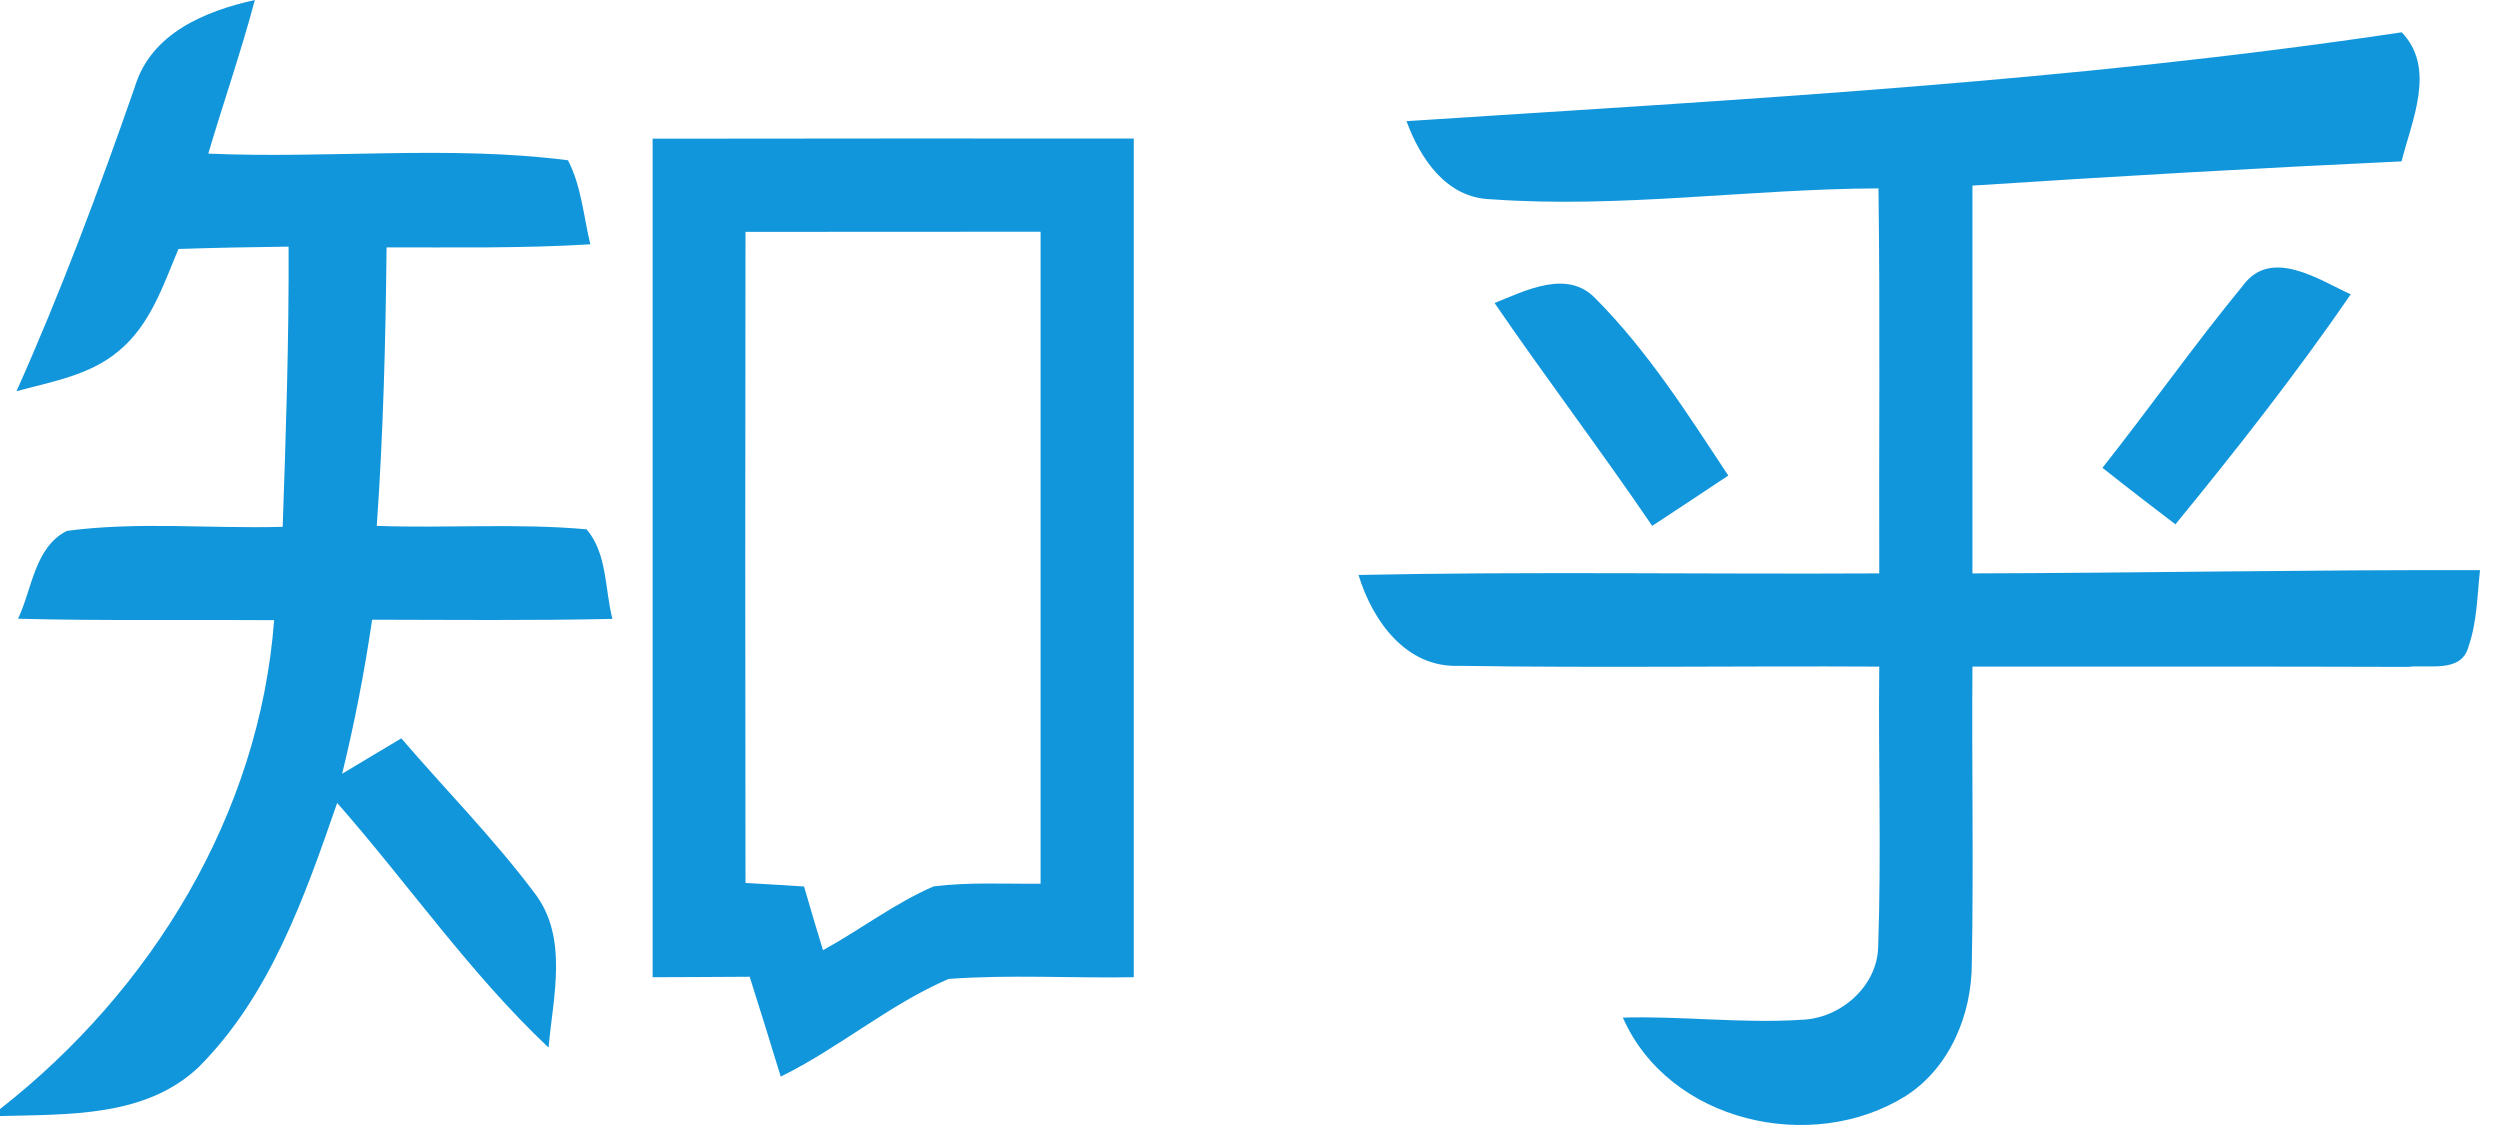 <?xml version="1.0" encoding="UTF-8"?>
<svg width="100px" height="45px" viewBox="0 0 100 45" version="1.1" xmlns="http://www.w3.org/2000/svg" xmlns:xlink="http://www.w3.org/1999/xlink">
    <title>知乎</title>
    <g id="联系我们" stroke="none" stroke-width="1" fill="none" fill-rule="evenodd">
        <g transform="translate(-803, -661)" fill="#1296DB" fill-rule="nonzero" id="知乎">
            <g transform="translate(803, 661)">
                <path d="M5.399,3.46 C6.045,1.329 8.207,0.441 10.195,0 C9.642,2.069 8.94,4.094 8.331,6.144 C13.121,6.355 17.966,5.802 22.719,6.411 C23.259,7.455 23.34,8.648 23.613,9.772 C20.899,9.94 18.178,9.89 15.463,9.896 C15.425,13.611 15.332,17.326 15.071,21.035 C17.867,21.135 20.675,20.923 23.464,21.172 C24.297,22.153 24.191,23.57 24.496,24.756 C21.296,24.825 18.091,24.794 14.885,24.788 C14.581,26.862 14.183,28.919 13.686,30.95 C14.475,30.478 15.264,30 16.053,29.534 C17.823,31.596 19.743,33.535 21.377,35.715 C22.75,37.492 22.122,39.865 21.942,41.903 C18.799,38.939 16.332,35.355 13.487,32.118 C12.183,35.877 10.81,39.822 7.939,42.692 C5.815,44.698 2.715,44.568 0,44.642 L0,44.363 C6.063,39.617 10.381,32.578 10.965,24.806 C7.548,24.781 4.137,24.837 0.721,24.75 C1.286,23.57 1.379,21.886 2.678,21.234 C5.535,20.855 8.436,21.153 11.307,21.073 C11.437,17.339 11.561,13.599 11.543,9.865 C10.077,9.884 8.604,9.909 7.138,9.959 C6.529,11.412 6.007,13.009 4.746,14.04 C3.597,15.015 2.063,15.264 0.659,15.649 C2.441,11.667 3.964,7.579 5.399,3.46 L5.399,3.46 Z M56.26,4.846 C69.548,3.982 82.899,3.268 96.069,1.292 C97.454,2.74 96.473,4.808 96.063,6.455 C90.341,6.722 84.619,7.051 78.898,7.424 L78.898,22.936 C85.663,22.918 92.435,22.787 99.2,22.806 C99.088,23.831 99.082,24.881 98.74,25.862 C98.461,26.943 97.125,26.571 96.324,26.676 C90.515,26.657 84.706,26.664 78.898,26.664 C78.867,30.621 78.947,34.572 78.873,38.523 C78.873,40.586 77.991,42.723 76.208,43.853 C72.455,46.177 66.759,44.891 64.914,40.704 C67.293,40.635 69.678,40.946 72.058,40.791 C73.611,40.747 75.102,39.455 75.127,37.858 C75.257,34.131 75.127,30.397 75.17,26.664 C69.573,26.633 63.975,26.72 58.378,26.633 C56.241,26.726 54.899,24.831 54.34,22.998 C61.286,22.855 68.225,22.974 75.17,22.936 C75.152,17.799 75.208,12.667 75.139,7.536 C69.97,7.554 64.802,8.343 59.645,7.971 C57.856,7.927 56.813,6.349 56.26,4.846 L56.26,4.846 Z M26.105,5.548 C32.516,5.535 38.933,5.541 45.351,5.541 L45.351,39.089 C42.884,39.132 40.412,38.977 37.945,39.157 C35.566,40.182 33.559,41.921 31.23,43.064 C30.82,41.729 30.41,40.399 29.987,39.07 C28.695,39.082 27.397,39.082 26.105,39.089 L26.105,5.548 M29.82,9.275 C29.807,17.954 29.807,26.639 29.82,35.318 C30.602,35.361 31.379,35.411 32.162,35.46 C32.41,36.312 32.659,37.163 32.92,38.008 C34.411,37.188 35.784,36.131 37.349,35.454 C38.765,35.28 40.201,35.361 41.623,35.349 L41.623,9.269 C37.691,9.269 33.752,9.269 29.82,9.275 Z" id="形状"></path>
                <path d="M89.726,11.412 C90.85,9.89 92.758,11.195 94.031,11.773 C91.844,14.953 89.459,17.991 87.017,20.973 C86.036,20.228 85.06,19.476 84.098,18.712 C86.005,16.301 87.775,13.785 89.726,11.412 L89.726,11.412 Z M59.782,12.12 C61.012,11.63 62.683,10.76 63.808,11.928 C65.901,14.028 67.504,16.556 69.132,19.022 C68.119,19.693 67.107,20.371 66.088,21.035 C64.038,18.022 61.838,15.121 59.782,12.12 Z" id="形状"></path>
            </g>
        </g>
    </g>
</svg>